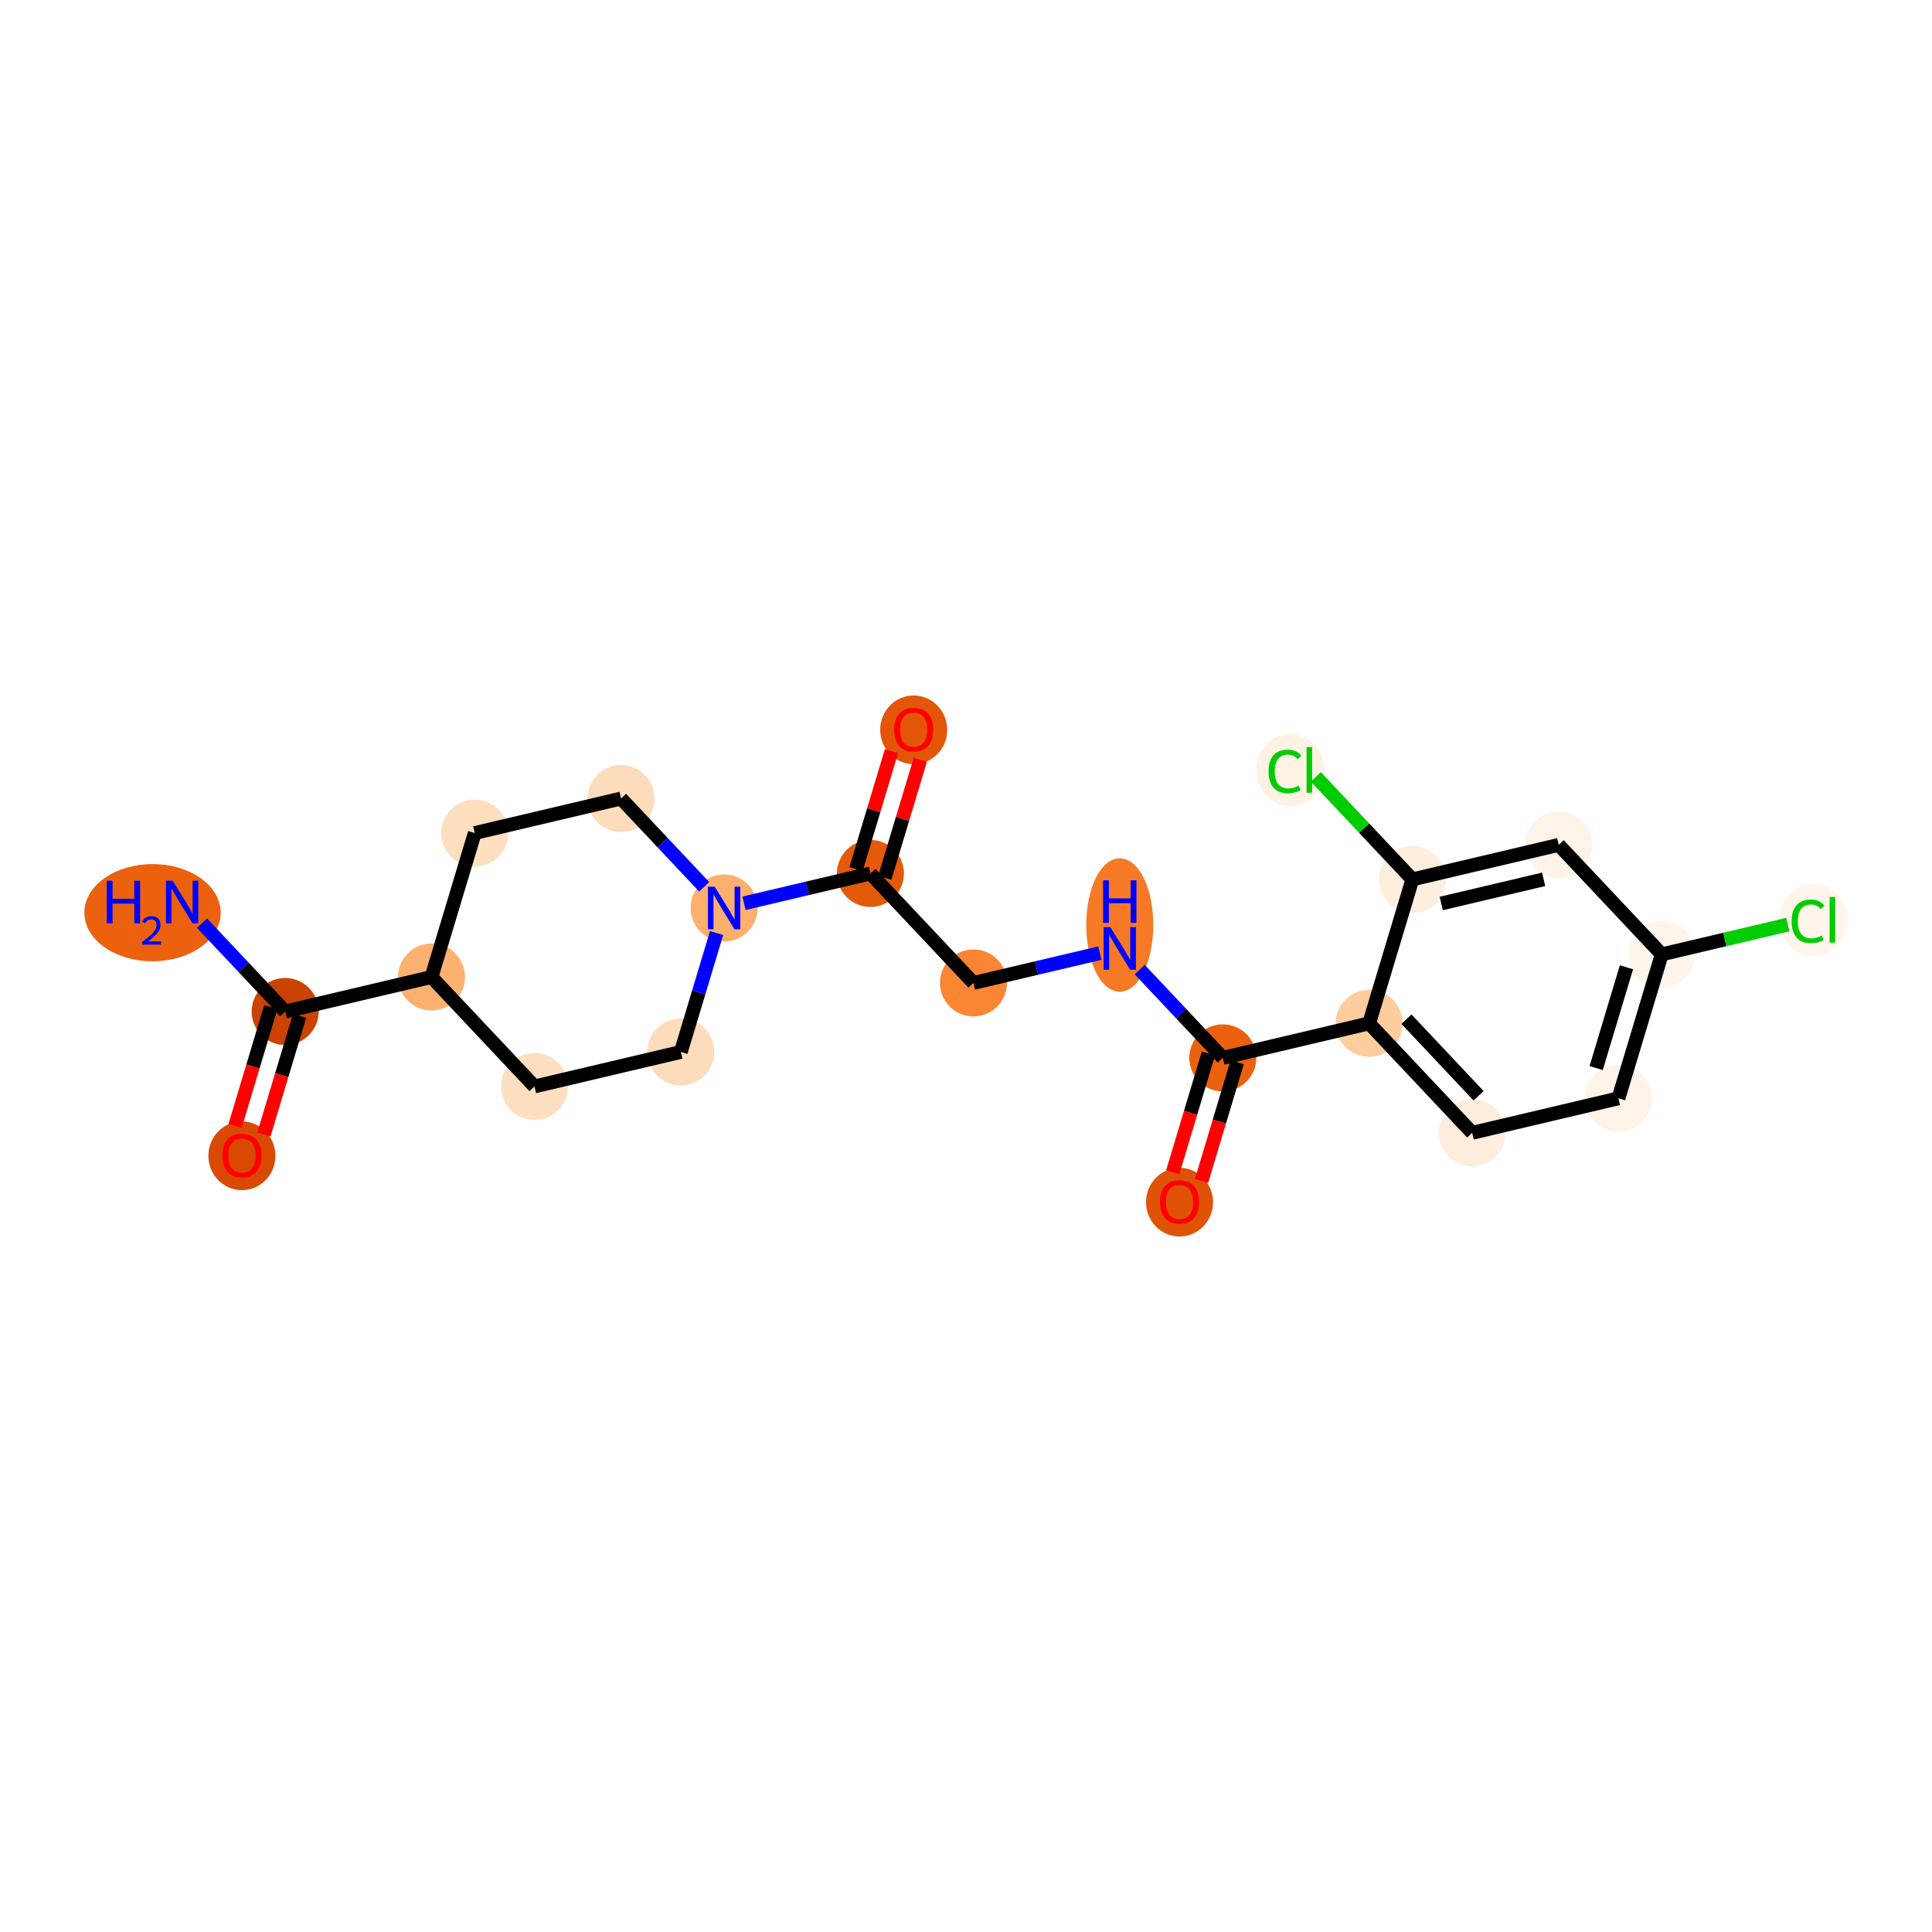 <?xml version='1.0' encoding='iso-8859-1'?>
<svg version='1.1' baseProfile='full'
              xmlns='http://www.w3.org/2000/svg'
                      xmlns:rdkit='http://www.rdkit.org/xml'
                      xmlns:xlink='http://www.w3.org/1999/xlink'
                  xml:space='preserve'
width='280px' height='280px' viewBox='0 0 280 280'>
<!-- END OF HEADER -->
<rect style='opacity:1.0;fill:#FFFFFF;stroke:none' width='280' height='280' x='0' y='0'> </rect>
<ellipse cx='22.105' cy='132.273' rx='9.378' ry='6.544'  style='fill:#EB610E;fill-rule:evenodd;stroke:#EB610E;stroke-width:1.0px;stroke-linecap:butt;stroke-linejoin:miter;stroke-opacity:1' />
<ellipse cx='41.329' cy='146.594' rx='4.357' ry='4.357'  style='fill:#CB4301;fill-rule:evenodd;stroke:#CB4301;stroke-width:1.0px;stroke-linecap:butt;stroke-linejoin:miter;stroke-opacity:1' />
<ellipse cx='35.058' cy='167.506' rx='4.357' ry='4.48'  style='fill:#D94901;fill-rule:evenodd;stroke:#D94901;stroke-width:1.0px;stroke-linecap:butt;stroke-linejoin:miter;stroke-opacity:1' />
<ellipse cx='62.534' cy='141.593' rx='4.357' ry='4.357'  style='fill:#FDB171;fill-rule:evenodd;stroke:#FDB171;stroke-width:1.0px;stroke-linecap:butt;stroke-linejoin:miter;stroke-opacity:1' />
<ellipse cx='68.805' cy='120.729' rx='4.357' ry='4.357'  style='fill:#FDDFC0;fill-rule:evenodd;stroke:#FDDFC0;stroke-width:1.0px;stroke-linecap:butt;stroke-linejoin:miter;stroke-opacity:1' />
<ellipse cx='90.009' cy='115.728' rx='4.357' ry='4.357'  style='fill:#FDDCBB;fill-rule:evenodd;stroke:#FDDCBB;stroke-width:1.0px;stroke-linecap:butt;stroke-linejoin:miter;stroke-opacity:1' />
<ellipse cx='104.943' cy='131.591' rx='4.357' ry='4.363'  style='fill:#FDAF6D;fill-rule:evenodd;stroke:#FDAF6D;stroke-width:1.0px;stroke-linecap:butt;stroke-linejoin:miter;stroke-opacity:1' />
<ellipse cx='126.147' cy='126.59' rx='4.357' ry='4.357'  style='fill:#E5590A;fill-rule:evenodd;stroke:#E5590A;stroke-width:1.0px;stroke-linecap:butt;stroke-linejoin:miter;stroke-opacity:1' />
<ellipse cx='132.418' cy='105.773' rx='4.357' ry='4.48'  style='fill:#E35609;fill-rule:evenodd;stroke:#E35609;stroke-width:1.0px;stroke-linecap:butt;stroke-linejoin:miter;stroke-opacity:1' />
<ellipse cx='141.08' cy='142.453' rx='4.357' ry='4.357'  style='fill:#FA8634;fill-rule:evenodd;stroke:#FA8634;stroke-width:1.0px;stroke-linecap:butt;stroke-linejoin:miter;stroke-opacity:1' />
<ellipse cx='162.285' cy='134.058' rx='4.357' ry='9.162'  style='fill:#F67925;fill-rule:evenodd;stroke:#F67925;stroke-width:1.0px;stroke-linecap:butt;stroke-linejoin:miter;stroke-opacity:1' />
<ellipse cx='177.218' cy='153.315' rx='4.357' ry='4.357'  style='fill:#EB610E;fill-rule:evenodd;stroke:#EB610E;stroke-width:1.0px;stroke-linecap:butt;stroke-linejoin:miter;stroke-opacity:1' />
<ellipse cx='170.947' cy='174.227' rx='4.357' ry='4.48'  style='fill:#E05206;fill-rule:evenodd;stroke:#E05206;stroke-width:1.0px;stroke-linecap:butt;stroke-linejoin:miter;stroke-opacity:1' />
<ellipse cx='198.422' cy='148.313' rx='4.357' ry='4.357'  style='fill:#FDCD9E;fill-rule:evenodd;stroke:#FDCD9E;stroke-width:1.0px;stroke-linecap:butt;stroke-linejoin:miter;stroke-opacity:1' />
<ellipse cx='213.356' cy='164.177' rx='4.357' ry='4.357'  style='fill:#FEEDDD;fill-rule:evenodd;stroke:#FEEDDD;stroke-width:1.0px;stroke-linecap:butt;stroke-linejoin:miter;stroke-opacity:1' />
<ellipse cx='234.56' cy='159.175' rx='4.357' ry='4.357'  style='fill:#FEF3E7;fill-rule:evenodd;stroke:#FEF3E7;stroke-width:1.0px;stroke-linecap:butt;stroke-linejoin:miter;stroke-opacity:1' />
<ellipse cx='240.831' cy='138.311' rx='4.357' ry='4.357'  style='fill:#FFF5EB;fill-rule:evenodd;stroke:#FFF5EB;stroke-width:1.0px;stroke-linecap:butt;stroke-linejoin:miter;stroke-opacity:1' />
<ellipse cx='262.811' cy='133.349' rx='4.461' ry='4.732'  style='fill:#FFF5EB;fill-rule:evenodd;stroke:#FFF5EB;stroke-width:1.0px;stroke-linecap:butt;stroke-linejoin:miter;stroke-opacity:1' />
<ellipse cx='225.898' cy='122.448' rx='4.357' ry='4.357'  style='fill:#FEF3E8;fill-rule:evenodd;stroke:#FEF3E8;stroke-width:1.0px;stroke-linecap:butt;stroke-linejoin:miter;stroke-opacity:1' />
<ellipse cx='204.694' cy='127.449' rx='4.357' ry='4.357'  style='fill:#FEEEDE;fill-rule:evenodd;stroke:#FEEEDE;stroke-width:1.0px;stroke-linecap:butt;stroke-linejoin:miter;stroke-opacity:1' />
<ellipse cx='187.007' cy='111.626' rx='4.461' ry='4.732'  style='fill:#FEF2E5;fill-rule:evenodd;stroke:#FEF2E5;stroke-width:1.0px;stroke-linecap:butt;stroke-linejoin:miter;stroke-opacity:1' />
<ellipse cx='98.671' cy='152.455' rx='4.357' ry='4.357'  style='fill:#FDDCBB;fill-rule:evenodd;stroke:#FDDCBB;stroke-width:1.0px;stroke-linecap:butt;stroke-linejoin:miter;stroke-opacity:1' />
<ellipse cx='77.467' cy='157.456' rx='4.357' ry='4.357'  style='fill:#FDDFC0;fill-rule:evenodd;stroke:#FDDFC0;stroke-width:1.0px;stroke-linecap:butt;stroke-linejoin:miter;stroke-opacity:1' />
<path class='bond-0 atom-0 atom-1' d='M 29.28,133.795 L 35.305,140.194' style='fill:none;fill-rule:evenodd;stroke:#0000FF;stroke-width:2.0px;stroke-linecap:butt;stroke-linejoin:miter;stroke-opacity:1' />
<path class='bond-0 atom-0 atom-1' d='M 35.305,140.194 L 41.329,146.594' style='fill:none;fill-rule:evenodd;stroke:#000000;stroke-width:2.0px;stroke-linecap:butt;stroke-linejoin:miter;stroke-opacity:1' />
<path class='bond-1 atom-1 atom-2' d='M 39.243,145.967 L 36.658,154.567' style='fill:none;fill-rule:evenodd;stroke:#000000;stroke-width:2.0px;stroke-linecap:butt;stroke-linejoin:miter;stroke-opacity:1' />
<path class='bond-1 atom-1 atom-2' d='M 36.658,154.567 L 34.073,163.166' style='fill:none;fill-rule:evenodd;stroke:#FF0000;stroke-width:2.0px;stroke-linecap:butt;stroke-linejoin:miter;stroke-opacity:1' />
<path class='bond-1 atom-1 atom-2' d='M 43.416,147.221 L 40.831,155.821' style='fill:none;fill-rule:evenodd;stroke:#000000;stroke-width:2.0px;stroke-linecap:butt;stroke-linejoin:miter;stroke-opacity:1' />
<path class='bond-1 atom-1 atom-2' d='M 40.831,155.821 L 38.246,164.421' style='fill:none;fill-rule:evenodd;stroke:#FF0000;stroke-width:2.0px;stroke-linecap:butt;stroke-linejoin:miter;stroke-opacity:1' />
<path class='bond-2 atom-1 atom-3' d='M 41.329,146.594 L 62.534,141.593' style='fill:none;fill-rule:evenodd;stroke:#000000;stroke-width:2.0px;stroke-linecap:butt;stroke-linejoin:miter;stroke-opacity:1' />
<path class='bond-3 atom-3 atom-4' d='M 62.534,141.593 L 68.805,120.729' style='fill:none;fill-rule:evenodd;stroke:#000000;stroke-width:2.0px;stroke-linecap:butt;stroke-linejoin:miter;stroke-opacity:1' />
<path class='bond-22 atom-22 atom-3' d='M 77.467,157.456 L 62.534,141.593' style='fill:none;fill-rule:evenodd;stroke:#000000;stroke-width:2.0px;stroke-linecap:butt;stroke-linejoin:miter;stroke-opacity:1' />
<path class='bond-4 atom-4 atom-5' d='M 68.805,120.729 L 90.009,115.728' style='fill:none;fill-rule:evenodd;stroke:#000000;stroke-width:2.0px;stroke-linecap:butt;stroke-linejoin:miter;stroke-opacity:1' />
<path class='bond-5 atom-5 atom-6' d='M 90.009,115.728 L 96.034,122.127' style='fill:none;fill-rule:evenodd;stroke:#000000;stroke-width:2.0px;stroke-linecap:butt;stroke-linejoin:miter;stroke-opacity:1' />
<path class='bond-5 atom-5 atom-6' d='M 96.034,122.127 L 102.058,128.527' style='fill:none;fill-rule:evenodd;stroke:#0000FF;stroke-width:2.0px;stroke-linecap:butt;stroke-linejoin:miter;stroke-opacity:1' />
<path class='bond-6 atom-6 atom-7' d='M 107.827,130.91 L 116.987,128.75' style='fill:none;fill-rule:evenodd;stroke:#0000FF;stroke-width:2.0px;stroke-linecap:butt;stroke-linejoin:miter;stroke-opacity:1' />
<path class='bond-6 atom-6 atom-7' d='M 116.987,128.75 L 126.147,126.59' style='fill:none;fill-rule:evenodd;stroke:#000000;stroke-width:2.0px;stroke-linecap:butt;stroke-linejoin:miter;stroke-opacity:1' />
<path class='bond-20 atom-6 atom-21' d='M 103.852,135.22 L 101.262,143.838' style='fill:none;fill-rule:evenodd;stroke:#0000FF;stroke-width:2.0px;stroke-linecap:butt;stroke-linejoin:miter;stroke-opacity:1' />
<path class='bond-20 atom-6 atom-21' d='M 101.262,143.838 L 98.671,152.455' style='fill:none;fill-rule:evenodd;stroke:#000000;stroke-width:2.0px;stroke-linecap:butt;stroke-linejoin:miter;stroke-opacity:1' />
<path class='bond-7 atom-7 atom-8' d='M 128.233,127.217 L 130.804,118.665' style='fill:none;fill-rule:evenodd;stroke:#000000;stroke-width:2.0px;stroke-linecap:butt;stroke-linejoin:miter;stroke-opacity:1' />
<path class='bond-7 atom-7 atom-8' d='M 130.804,118.665 L 133.374,110.113' style='fill:none;fill-rule:evenodd;stroke:#FF0000;stroke-width:2.0px;stroke-linecap:butt;stroke-linejoin:miter;stroke-opacity:1' />
<path class='bond-7 atom-7 atom-8' d='M 124.061,125.962 L 126.631,117.411' style='fill:none;fill-rule:evenodd;stroke:#000000;stroke-width:2.0px;stroke-linecap:butt;stroke-linejoin:miter;stroke-opacity:1' />
<path class='bond-7 atom-7 atom-8' d='M 126.631,117.411 L 129.202,108.859' style='fill:none;fill-rule:evenodd;stroke:#FF0000;stroke-width:2.0px;stroke-linecap:butt;stroke-linejoin:miter;stroke-opacity:1' />
<path class='bond-8 atom-7 atom-9' d='M 126.147,126.59 L 141.08,142.453' style='fill:none;fill-rule:evenodd;stroke:#000000;stroke-width:2.0px;stroke-linecap:butt;stroke-linejoin:miter;stroke-opacity:1' />
<path class='bond-9 atom-9 atom-10' d='M 141.08,142.453 L 150.24,140.292' style='fill:none;fill-rule:evenodd;stroke:#000000;stroke-width:2.0px;stroke-linecap:butt;stroke-linejoin:miter;stroke-opacity:1' />
<path class='bond-9 atom-9 atom-10' d='M 150.24,140.292 L 159.4,138.132' style='fill:none;fill-rule:evenodd;stroke:#0000FF;stroke-width:2.0px;stroke-linecap:butt;stroke-linejoin:miter;stroke-opacity:1' />
<path class='bond-10 atom-10 atom-11' d='M 165.169,140.516 L 171.194,146.915' style='fill:none;fill-rule:evenodd;stroke:#0000FF;stroke-width:2.0px;stroke-linecap:butt;stroke-linejoin:miter;stroke-opacity:1' />
<path class='bond-10 atom-10 atom-11' d='M 171.194,146.915 L 177.218,153.315' style='fill:none;fill-rule:evenodd;stroke:#000000;stroke-width:2.0px;stroke-linecap:butt;stroke-linejoin:miter;stroke-opacity:1' />
<path class='bond-11 atom-11 atom-12' d='M 175.132,152.687 L 172.547,161.287' style='fill:none;fill-rule:evenodd;stroke:#000000;stroke-width:2.0px;stroke-linecap:butt;stroke-linejoin:miter;stroke-opacity:1' />
<path class='bond-11 atom-11 atom-12' d='M 172.547,161.287 L 169.962,169.887' style='fill:none;fill-rule:evenodd;stroke:#FF0000;stroke-width:2.0px;stroke-linecap:butt;stroke-linejoin:miter;stroke-opacity:1' />
<path class='bond-11 atom-11 atom-12' d='M 179.304,153.942 L 176.72,162.542' style='fill:none;fill-rule:evenodd;stroke:#000000;stroke-width:2.0px;stroke-linecap:butt;stroke-linejoin:miter;stroke-opacity:1' />
<path class='bond-11 atom-11 atom-12' d='M 176.72,162.542 L 174.135,171.141' style='fill:none;fill-rule:evenodd;stroke:#FF0000;stroke-width:2.0px;stroke-linecap:butt;stroke-linejoin:miter;stroke-opacity:1' />
<path class='bond-12 atom-11 atom-13' d='M 177.218,153.315 L 198.422,148.313' style='fill:none;fill-rule:evenodd;stroke:#000000;stroke-width:2.0px;stroke-linecap:butt;stroke-linejoin:miter;stroke-opacity:1' />
<path class='bond-13 atom-13 atom-14' d='M 198.422,148.313 L 213.356,164.177' style='fill:none;fill-rule:evenodd;stroke:#000000;stroke-width:2.0px;stroke-linecap:butt;stroke-linejoin:miter;stroke-opacity:1' />
<path class='bond-13 atom-13 atom-14' d='M 203.835,147.706 L 214.288,158.81' style='fill:none;fill-rule:evenodd;stroke:#000000;stroke-width:2.0px;stroke-linecap:butt;stroke-linejoin:miter;stroke-opacity:1' />
<path class='bond-23 atom-19 atom-13' d='M 204.694,127.449 L 198.422,148.313' style='fill:none;fill-rule:evenodd;stroke:#000000;stroke-width:2.0px;stroke-linecap:butt;stroke-linejoin:miter;stroke-opacity:1' />
<path class='bond-14 atom-14 atom-15' d='M 213.356,164.177 L 234.56,159.175' style='fill:none;fill-rule:evenodd;stroke:#000000;stroke-width:2.0px;stroke-linecap:butt;stroke-linejoin:miter;stroke-opacity:1' />
<path class='bond-15 atom-15 atom-16' d='M 234.56,159.175 L 240.831,138.311' style='fill:none;fill-rule:evenodd;stroke:#000000;stroke-width:2.0px;stroke-linecap:butt;stroke-linejoin:miter;stroke-opacity:1' />
<path class='bond-15 atom-15 atom-16' d='M 231.328,154.792 L 235.718,140.187' style='fill:none;fill-rule:evenodd;stroke:#000000;stroke-width:2.0px;stroke-linecap:butt;stroke-linejoin:miter;stroke-opacity:1' />
<path class='bond-16 atom-16 atom-17' d='M 240.831,138.311 L 249.972,136.156' style='fill:none;fill-rule:evenodd;stroke:#000000;stroke-width:2.0px;stroke-linecap:butt;stroke-linejoin:miter;stroke-opacity:1' />
<path class='bond-16 atom-16 atom-17' d='M 249.972,136.156 L 259.112,134' style='fill:none;fill-rule:evenodd;stroke:#00CC00;stroke-width:2.0px;stroke-linecap:butt;stroke-linejoin:miter;stroke-opacity:1' />
<path class='bond-17 atom-16 atom-18' d='M 240.831,138.311 L 225.898,122.448' style='fill:none;fill-rule:evenodd;stroke:#000000;stroke-width:2.0px;stroke-linecap:butt;stroke-linejoin:miter;stroke-opacity:1' />
<path class='bond-18 atom-18 atom-19' d='M 225.898,122.448 L 204.694,127.449' style='fill:none;fill-rule:evenodd;stroke:#000000;stroke-width:2.0px;stroke-linecap:butt;stroke-linejoin:miter;stroke-opacity:1' />
<path class='bond-18 atom-18 atom-19' d='M 223.718,127.439 L 208.875,130.94' style='fill:none;fill-rule:evenodd;stroke:#000000;stroke-width:2.0px;stroke-linecap:butt;stroke-linejoin:miter;stroke-opacity:1' />
<path class='bond-19 atom-19 atom-20' d='M 204.694,127.449 L 197.7,120.02' style='fill:none;fill-rule:evenodd;stroke:#000000;stroke-width:2.0px;stroke-linecap:butt;stroke-linejoin:miter;stroke-opacity:1' />
<path class='bond-19 atom-19 atom-20' d='M 197.7,120.02 L 190.706,112.591' style='fill:none;fill-rule:evenodd;stroke:#00CC00;stroke-width:2.0px;stroke-linecap:butt;stroke-linejoin:miter;stroke-opacity:1' />
<path class='bond-21 atom-21 atom-22' d='M 98.671,152.455 L 77.467,157.456' style='fill:none;fill-rule:evenodd;stroke:#000000;stroke-width:2.0px;stroke-linecap:butt;stroke-linejoin:miter;stroke-opacity:1' />
<path  class='atom-0' d='M 15.474 127.646
L 16.311 127.646
L 16.311 130.269
L 19.465 130.269
L 19.465 127.646
L 20.302 127.646
L 20.302 133.816
L 19.465 133.816
L 19.465 130.966
L 16.311 130.966
L 16.311 133.816
L 15.474 133.816
L 15.474 127.646
' fill='#0000FF'/>
<path  class='atom-0' d='M 20.601 133.599
Q 20.75 133.214, 21.107 133.001
Q 21.463 132.783, 21.958 132.783
Q 22.574 132.783, 22.919 133.116
Q 23.264 133.45, 23.264 134.042
Q 23.264 134.646, 22.815 135.21
Q 22.372 135.773, 21.452 136.441
L 23.333 136.441
L 23.333 136.901
L 20.589 136.901
L 20.589 136.515
Q 21.349 135.975, 21.797 135.572
Q 22.252 135.169, 22.47 134.807
Q 22.689 134.445, 22.689 134.071
Q 22.689 133.68, 22.493 133.461
Q 22.297 133.243, 21.958 133.243
Q 21.63 133.243, 21.412 133.375
Q 21.193 133.507, 21.038 133.801
L 20.601 133.599
' fill='#0000FF'/>
<path  class='atom-0' d='M 25.032 127.646
L 27.054 130.914
Q 27.254 131.236, 27.577 131.82
Q 27.899 132.404, 27.917 132.439
L 27.917 127.646
L 28.736 127.646
L 28.736 133.816
L 27.89 133.816
L 25.721 130.243
Q 25.468 129.825, 25.198 129.345
Q 24.936 128.866, 24.858 128.718
L 24.858 133.816
L 24.056 133.816
L 24.056 127.646
L 25.032 127.646
' fill='#0000FF'/>
<path  class='atom-2' d='M 32.226 167.475
Q 32.226 165.994, 32.958 165.166
Q 33.69 164.338, 35.058 164.338
Q 36.426 164.338, 37.158 165.166
Q 37.89 165.994, 37.89 167.475
Q 37.89 168.974, 37.15 169.828
Q 36.409 170.674, 35.058 170.674
Q 33.699 170.674, 32.958 169.828
Q 32.226 168.983, 32.226 167.475
M 35.058 169.977
Q 35.999 169.977, 36.505 169.349
Q 37.019 168.713, 37.019 167.475
Q 37.019 166.264, 36.505 165.654
Q 35.999 165.035, 35.058 165.035
Q 34.117 165.035, 33.603 165.645
Q 33.097 166.255, 33.097 167.475
Q 33.097 168.722, 33.603 169.349
Q 34.117 169.977, 35.058 169.977
' fill='#FF0000'/>
<path  class='atom-6' d='M 103.579 128.506
L 105.601 131.774
Q 105.801 132.096, 106.123 132.68
Q 106.446 133.264, 106.463 133.299
L 106.463 128.506
L 107.282 128.506
L 107.282 134.676
L 106.437 134.676
L 104.267 131.103
Q 104.014 130.684, 103.744 130.205
Q 103.483 129.726, 103.404 129.578
L 103.404 134.676
L 102.603 134.676
L 102.603 128.506
L 103.579 128.506
' fill='#0000FF'/>
<path  class='atom-8' d='M 129.586 105.743
Q 129.586 104.261, 130.318 103.434
Q 131.05 102.606, 132.418 102.606
Q 133.786 102.606, 134.518 103.434
Q 135.25 104.261, 135.25 105.743
Q 135.25 107.242, 134.51 108.096
Q 133.769 108.941, 132.418 108.941
Q 131.059 108.941, 130.318 108.096
Q 129.586 107.25, 129.586 105.743
M 132.418 108.244
Q 133.359 108.244, 133.865 107.616
Q 134.379 106.98, 134.379 105.743
Q 134.379 104.532, 133.865 103.922
Q 133.359 103.303, 132.418 103.303
Q 131.477 103.303, 130.963 103.913
Q 130.457 104.523, 130.457 105.743
Q 130.457 106.989, 130.963 107.616
Q 131.477 108.244, 132.418 108.244
' fill='#FF0000'/>
<path  class='atom-10' d='M 160.921 134.367
L 162.943 137.635
Q 163.143 137.957, 163.466 138.541
Q 163.788 139.125, 163.805 139.16
L 163.805 134.367
L 164.625 134.367
L 164.625 140.536
L 163.779 140.536
L 161.609 136.964
Q 161.357 136.545, 161.086 136.066
Q 160.825 135.587, 160.747 135.438
L 160.747 140.536
L 159.945 140.536
L 159.945 134.367
L 160.921 134.367
' fill='#0000FF'/>
<path  class='atom-10' d='M 159.871 127.58
L 160.707 127.58
L 160.707 130.203
L 163.862 130.203
L 163.862 127.58
L 164.699 127.58
L 164.699 133.75
L 163.862 133.75
L 163.862 130.9
L 160.707 130.9
L 160.707 133.75
L 159.871 133.75
L 159.871 127.58
' fill='#0000FF'/>
<path  class='atom-12' d='M 168.115 174.196
Q 168.115 172.715, 168.847 171.887
Q 169.579 171.059, 170.947 171.059
Q 172.315 171.059, 173.047 171.887
Q 173.779 172.715, 173.779 174.196
Q 173.779 175.695, 173.038 176.549
Q 172.298 177.394, 170.947 177.394
Q 169.587 177.394, 168.847 176.549
Q 168.115 175.704, 168.115 174.196
M 170.947 176.697
Q 171.888 176.697, 172.393 176.07
Q 172.908 175.434, 172.908 174.196
Q 172.908 172.985, 172.393 172.375
Q 171.888 171.756, 170.947 171.756
Q 170.006 171.756, 169.492 172.366
Q 168.986 172.976, 168.986 174.196
Q 168.986 175.442, 169.492 176.07
Q 170.006 176.697, 170.947 176.697
' fill='#FF0000'/>
<path  class='atom-17' d='M 259.657 133.524
Q 259.657 131.99, 260.371 131.188
Q 261.095 130.378, 262.463 130.378
Q 263.735 130.378, 264.415 131.275
L 263.84 131.746
Q 263.343 131.092, 262.463 131.092
Q 261.53 131.092, 261.034 131.72
Q 260.546 132.339, 260.546 133.524
Q 260.546 134.744, 261.051 135.371
Q 261.565 135.999, 262.559 135.999
Q 263.238 135.999, 264.031 135.589
L 264.275 136.243
Q 263.953 136.452, 263.465 136.574
Q 262.977 136.696, 262.437 136.696
Q 261.095 136.696, 260.371 135.877
Q 259.657 135.057, 259.657 133.524
' fill='#00CC00'/>
<path  class='atom-17' d='M 265.164 130.003
L 265.966 130.003
L 265.966 136.617
L 265.164 136.617
L 265.164 130.003
' fill='#00CC00'/>
<path  class='atom-20' d='M 183.852 111.8
Q 183.852 110.266, 184.567 109.464
Q 185.29 108.654, 186.658 108.654
Q 187.93 108.654, 188.61 109.551
L 188.035 110.022
Q 187.538 109.368, 186.658 109.368
Q 185.726 109.368, 185.229 109.996
Q 184.741 110.615, 184.741 111.8
Q 184.741 113.02, 185.246 113.647
Q 185.76 114.275, 186.754 114.275
Q 187.434 114.275, 188.227 113.865
L 188.471 114.519
Q 188.148 114.728, 187.66 114.85
Q 187.172 114.972, 186.632 114.972
Q 185.29 114.972, 184.567 114.153
Q 183.852 113.334, 183.852 111.8
' fill='#00CC00'/>
<path  class='atom-20' d='M 189.359 108.279
L 190.161 108.279
L 190.161 114.893
L 189.359 114.893
L 189.359 108.279
' fill='#00CC00'/>
</svg>

